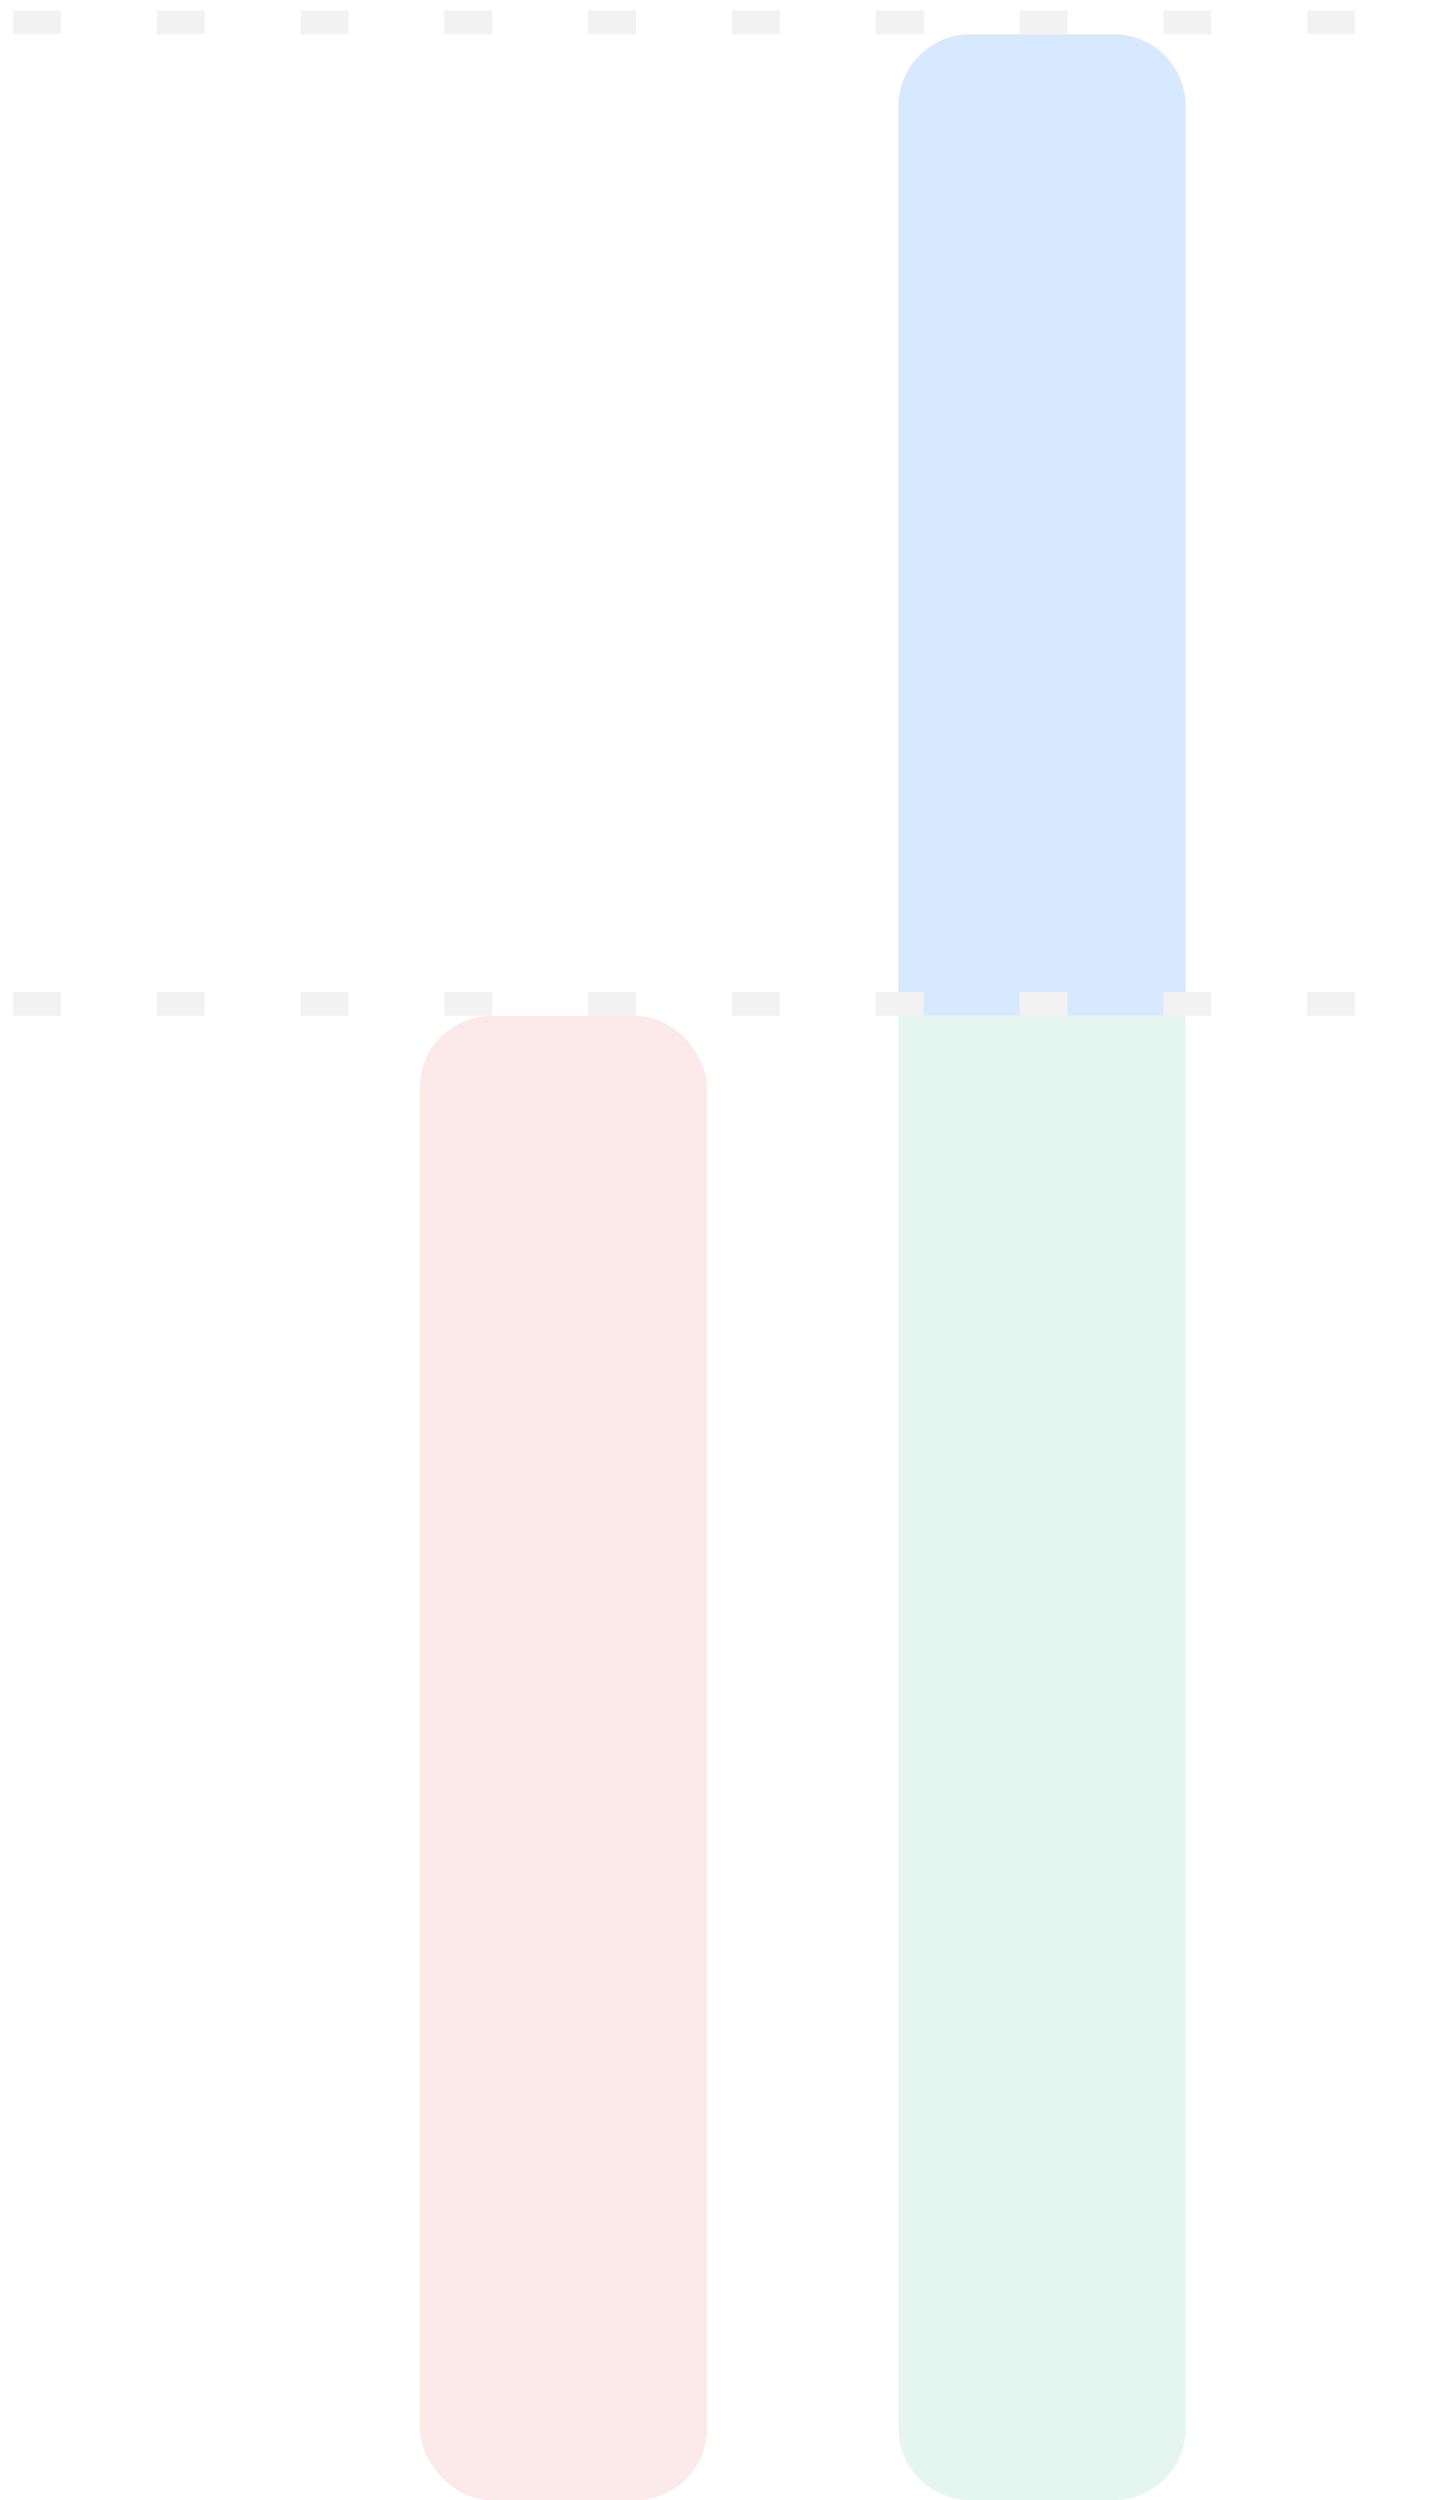 <svg width="42" height="73" viewBox="0 0 42 73" fill="none" xmlns="http://www.w3.org/2000/svg">
<g opacity="0.2">
<rect x="12.262" y="29.66" width="8.388" height="43.34" rx="2.097" fill="#F19090"/>
<path d="M26.242 29.66H34.63V70.903C34.63 72.061 33.691 73 32.533 73H28.339C27.181 73 26.242 72.061 26.242 70.903V29.66Z" fill="#7FD4BA"/>
<path d="M26.242 29.66H34.63V3.097C34.63 1.939 33.691 1 32.533 1H28.339C27.181 1 26.242 1.939 26.242 3.097V29.66Z" fill="#3391FF"/>
<line x1="0.378" y1="29.311" x2="41.621" y2="29.311" stroke="#BDBDBD" stroke-width="0.699" stroke-dasharray="1.4 2.8"/>
<line x1="0.379" y1="0.65" x2="41.622" y2="0.65" stroke="#BDBDBD" stroke-width="0.699" stroke-dasharray="1.4 2.8"/>
</g>
</svg>
